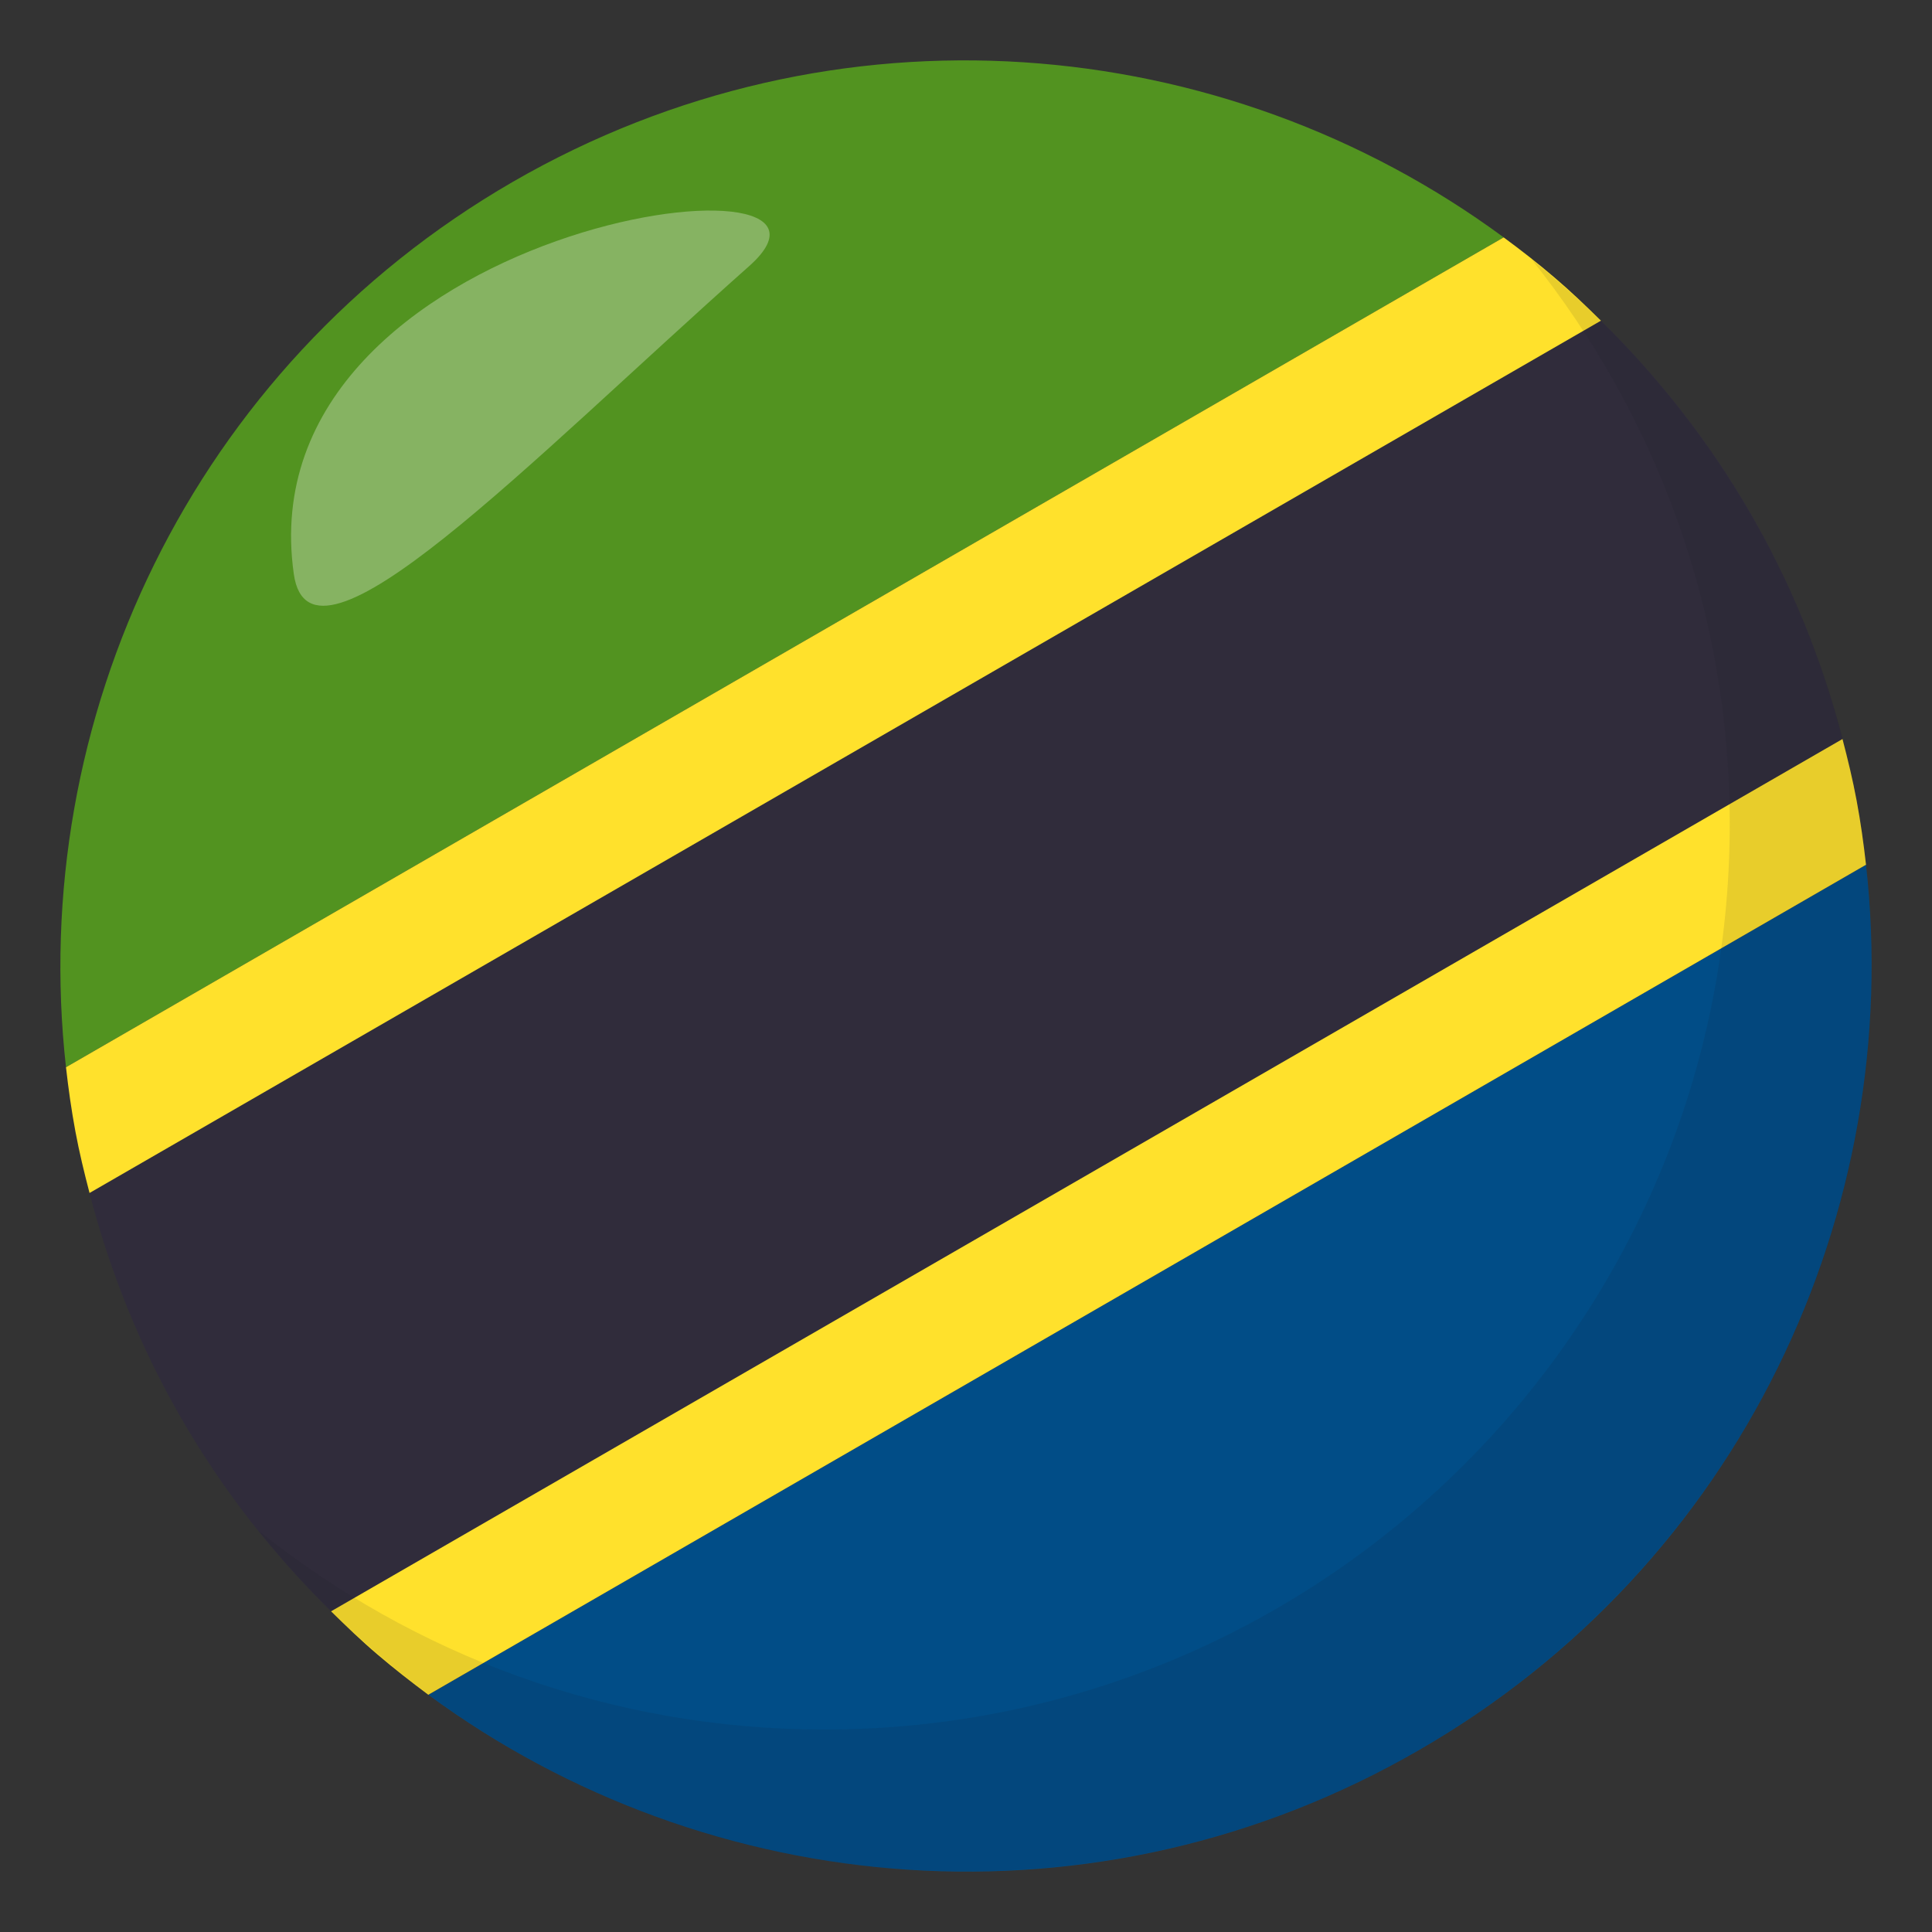 <?xml version="1.0" encoding="utf-8"?>
<!-- Generator: Adobe Illustrator 15.0.0, SVG Export Plug-In . SVG Version: 6.00 Build 0)  -->
<!DOCTYPE svg PUBLIC "-//W3C//DTD SVG 1.1//EN" "http://www.w3.org/Graphics/SVG/1.1/DTD/svg11.dtd">
<svg version="1.1" id="Layer_1" xmlns="http://www.w3.org/2000/svg" xmlns:xlink="http://www.w3.org/1999/xlink" x="0px" y="0px"
	 width="64px" height="64px" viewBox="0 0 64 64" enable-background="new 0 0 64 64" xml:space="preserve">
<rect x="0" y="0" width="64" height="64" fill="#333333" stroke="none"/>
<path fill="#529320" d="M16.996,6.019C6.343,12.171,0.899,23.865,2.186,35.354l47.626-27.49C40.503,1.004,27.65-0.129,16.996,6.019z
	"/>
<path fill="#014D87" d="M14.189,56.141c9.309,6.855,22.16,7.988,32.813,1.836C57.656,51.834,63.1,40.135,61.814,28.646
	L14.189,56.141z"/>
<path fill="#302C3B" d="M57.986,17c-1.387-2.402-3.067-4.521-4.954-6.377L2.965,39.52c0.662,2.559,1.662,5.078,3.049,7.48
	c1.387,2.402,3.066,4.521,4.953,6.377L61.035,24.48C60.373,21.917,59.373,19.402,57.986,17z"/>
<path fill="#FFE12C" d="M61.502,26.517c-0.127-0.684-0.291-1.362-0.467-2.036L10.967,53.377c0.498,0.488,1.004,0.977,1.533,1.426
	c0.548,0.469,1.113,0.908,1.689,1.338l47.625-27.495C61.734,27.938,61.635,27.225,61.502,26.517z"/>
<path fill="#FFE12C" d="M51.499,9.197c-0.547-0.469-1.111-0.908-1.688-1.333L2.186,35.354c0.08,0.713,0.18,1.421,0.312,2.129
	c0.127,0.684,0.292,1.362,0.468,2.036l50.067-28.896C52.532,10.13,52.028,9.646,51.499,9.197z"/>
<path opacity="0.1" fill="#1A1626" d="M50.737,8.592c4.098,5.132,6.563,11.621,6.563,18.701c0,16.563-13.429,30-29.996,30
	c-7.101,0-13.61-2.48-18.746-6.592c5.495,6.875,13.943,11.289,23.445,11.289C48.569,61.99,62,48.563,62,32
	C62,22.527,57.598,14.095,50.737,8.592z"/>
<path opacity="0.3" fill-rule="evenodd" clip-rule="evenodd" fill="#FFFFFF" d="M9.733,19.017c0.549,3.862,7.768-3.701,15.082-10.2
	C29.532,4.632,8.083,7.391,9.733,19.017z"/>
</svg>
